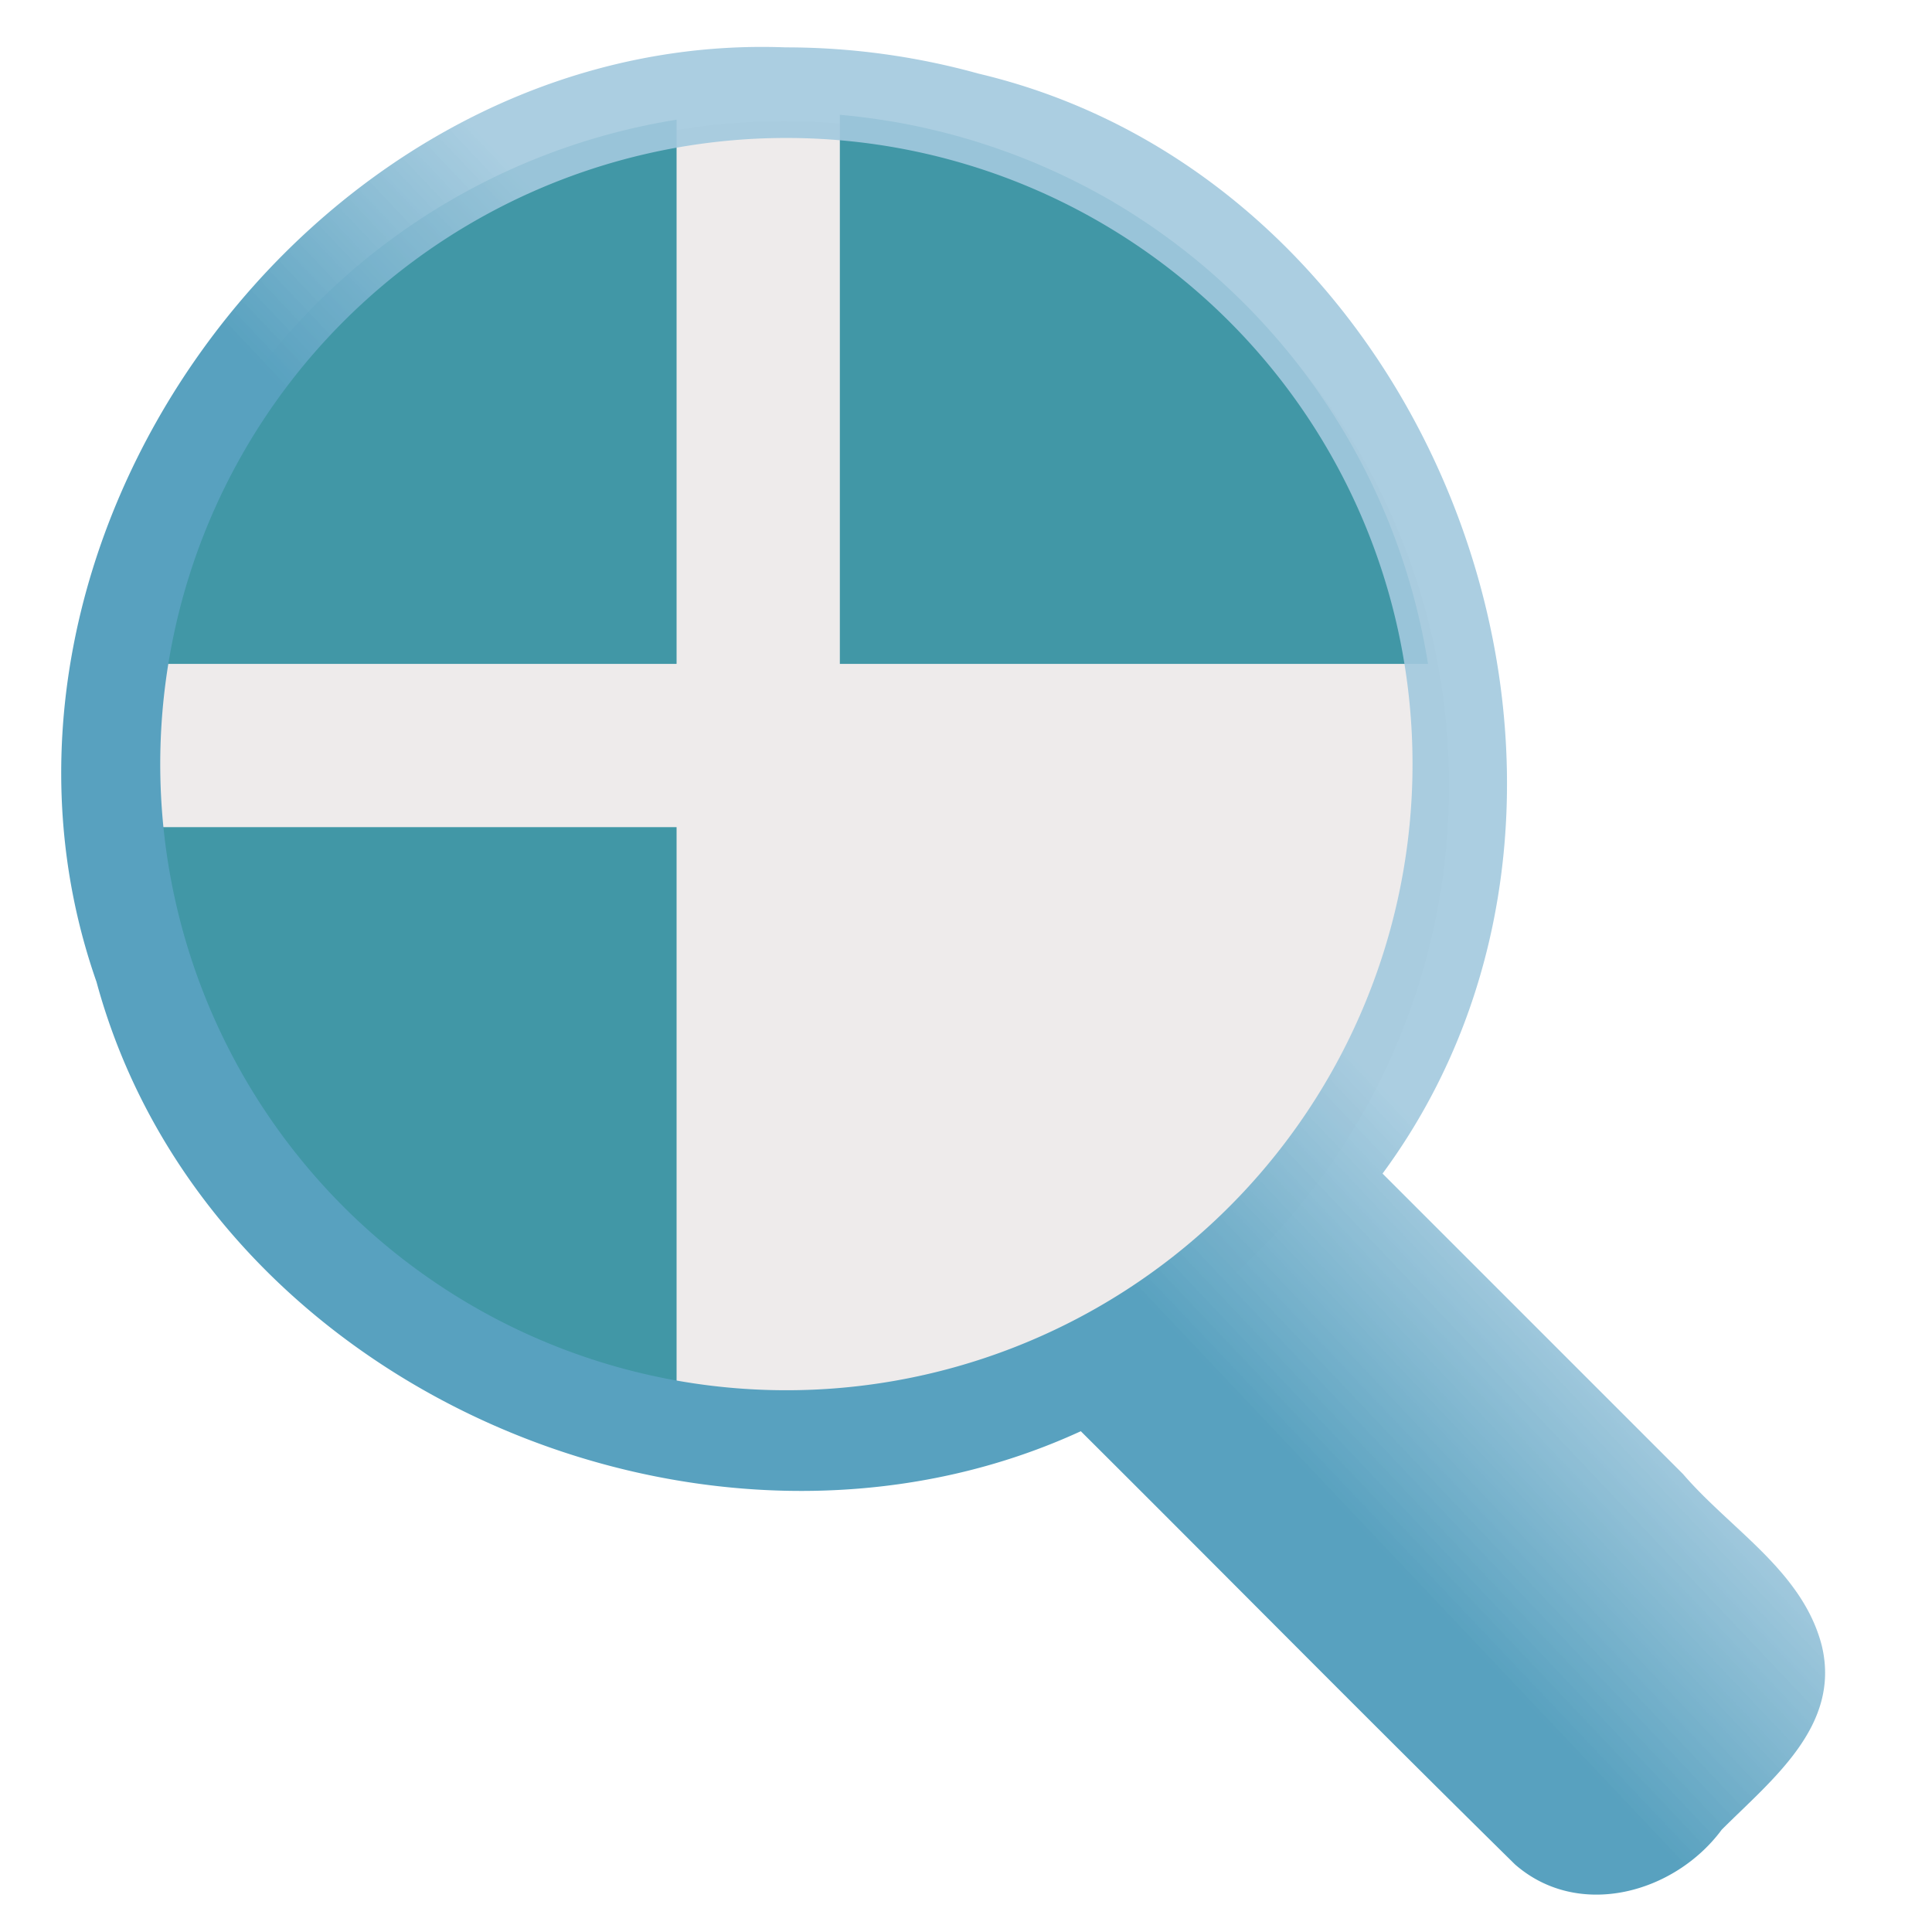 <?xml version="1.0" encoding="UTF-8" standalone="no"?>
<svg
   xmlns:dc="http://purl.org/dc/elements/1.1/"
   xmlns:cc="http://creativecommons.org/ns#"
   xmlns:rdf="http://www.w3.org/1999/02/22-rdf-syntax-ns#"
   xmlns:svg="http://www.w3.org/2000/svg"
   xmlns="http://www.w3.org/2000/svg"
   xmlns:xlink="http://www.w3.org/1999/xlink"
   width="355"
   height="355"
   viewBox="0 0 355 355"
   id="svg2"
   version="1.1">
  <defs
     id="defs4">
    <linearGradient
       id="linearGradient905">
      <stop
         style="stop-color:#58a1bf;stop-opacity:1"
         offset="0"
         id="stop901" />
      <stop
         style="stop-color:#a2c9de;stop-opacity:0.906"
         offset="1"
         id="stop903" />
    </linearGradient>
    <linearGradient
       id="linearGradient4213">
      <stop
         id="stop4215"
         offset="0"
         style="stop-color:#58a1bf;stop-opacity:1" />
      <stop
         id="stop4217"
         offset="1"
         style="stop-color:#bce8c6;stop-opacity:0.906" />
    </linearGradient>
    <linearGradient
       gradientUnits="userSpaceOnUse"
       y2="1166.49"
       x2="451.594"
       y1="786.985"
       x1="79.303"
       id="linearGradient4223"
       xlink:href="#linearGradient4213" />
    <linearGradient
       gradientUnits="userSpaceOnUse"
       y2="241.857"
       x2="293.921"
       y1="282.412"
       x1="251.056"
       id="linearGradient899"
       xlink:href="#linearGradient905" />
  </defs>
  <g
     style="fill-opacity:1;fill:url(#linearGradient4223)"
     id="layer1"
     transform="translate(0,-698.032)">
    <path
       d="M 83.711,948.581 A 122.14,122.14 0 0 1 37.901,782.156 122.14,122.14 0 0 1 204.264,736.121 122.14,122.14 0 0 1 250.524,902.421 122.14,122.14 0 0 1 84.288,948.907"
       id="path3348"
       style="opacity:1;fill:#6c5353;fill-opacity:0.116;stroke:none;stroke-width:0;stroke-linecap:round;stroke-linejoin:bevel;stroke-miterlimit:4;stroke-dasharray:none;stroke-opacity:1" />
    <path
       id="path3295"
       transform="translate(0,698.031)"
       d="m 154.32,21.092 0,100.895 108.074,0 C 256.624,85.756 234.662,54.129 202.732,36.062 187.839,27.697 171.336,22.594 154.32,21.092 Z m -30,0.9 C 88.197,27.781 56.66,49.667 38.598,81.48 31.502,94.028 26.715,107.748 24.465,121.986 l 99.855,0 z M 23.551,151.986 c 3.576,39.194 26.066,74.172 60.242,93.691 L 84.363,246 c 12.398,6.936 25.926,11.624 39.957,13.85 l 0,-107.863 z"
       style="opacity:1;fill:#4197a6;fill-opacity:1;stroke:none;stroke-width:0;stroke-linecap:round;stroke-linejoin:bevel;stroke-miterlimit:4;stroke-dasharray:none;stroke-opacity:1" />
    <path
       id="path4136"
       transform="translate(0,698.031)"
       d="M 140.346 8.623 C 56.271 8.374 -10.235 100.616 17.734 180.424 C 38.056 255.259 129.993 294.543 198.594 262.984 C 225.218 289.488 251.608 316.237 278.379 342.586 C 290.082 352.816 307.738 347.852 316.355 336.213 C 325.526 327.015 338.331 317.142 334.738 302.336 C 331.186 288.667 318.024 281.069 309.242 270.844 C 290.842 252.444 272.441 234.043 254.041 215.643 C 305.833 145.353 264.778 33.617 179.82 13.535 C 168.292 10.332 156.325 8.703 144.363 8.705 C 143.02 8.654 141.68 8.627 140.346 8.623 z M 149.707 25.471 A 115.051 115.051 0 0 1 201.139 40.262 A 115.051 115.051 0 0 1 244.715 196.91 A 115.051 115.051 0 0 1 88.125 240.699 L 87.582 240.391 A 115.051 115.051 0 0 1 44.43 83.625 A 115.051 115.051 0 0 1 149.707 25.471 z "
       style="opacity:1;fill:url(#linearGradient899);fill-opacity:1;stroke:none;stroke-width:0;stroke-linecap:round;stroke-linejoin:round;stroke-miterlimit:4;stroke-dasharray:none;stroke-opacity:1" />
  </g>
</svg>
